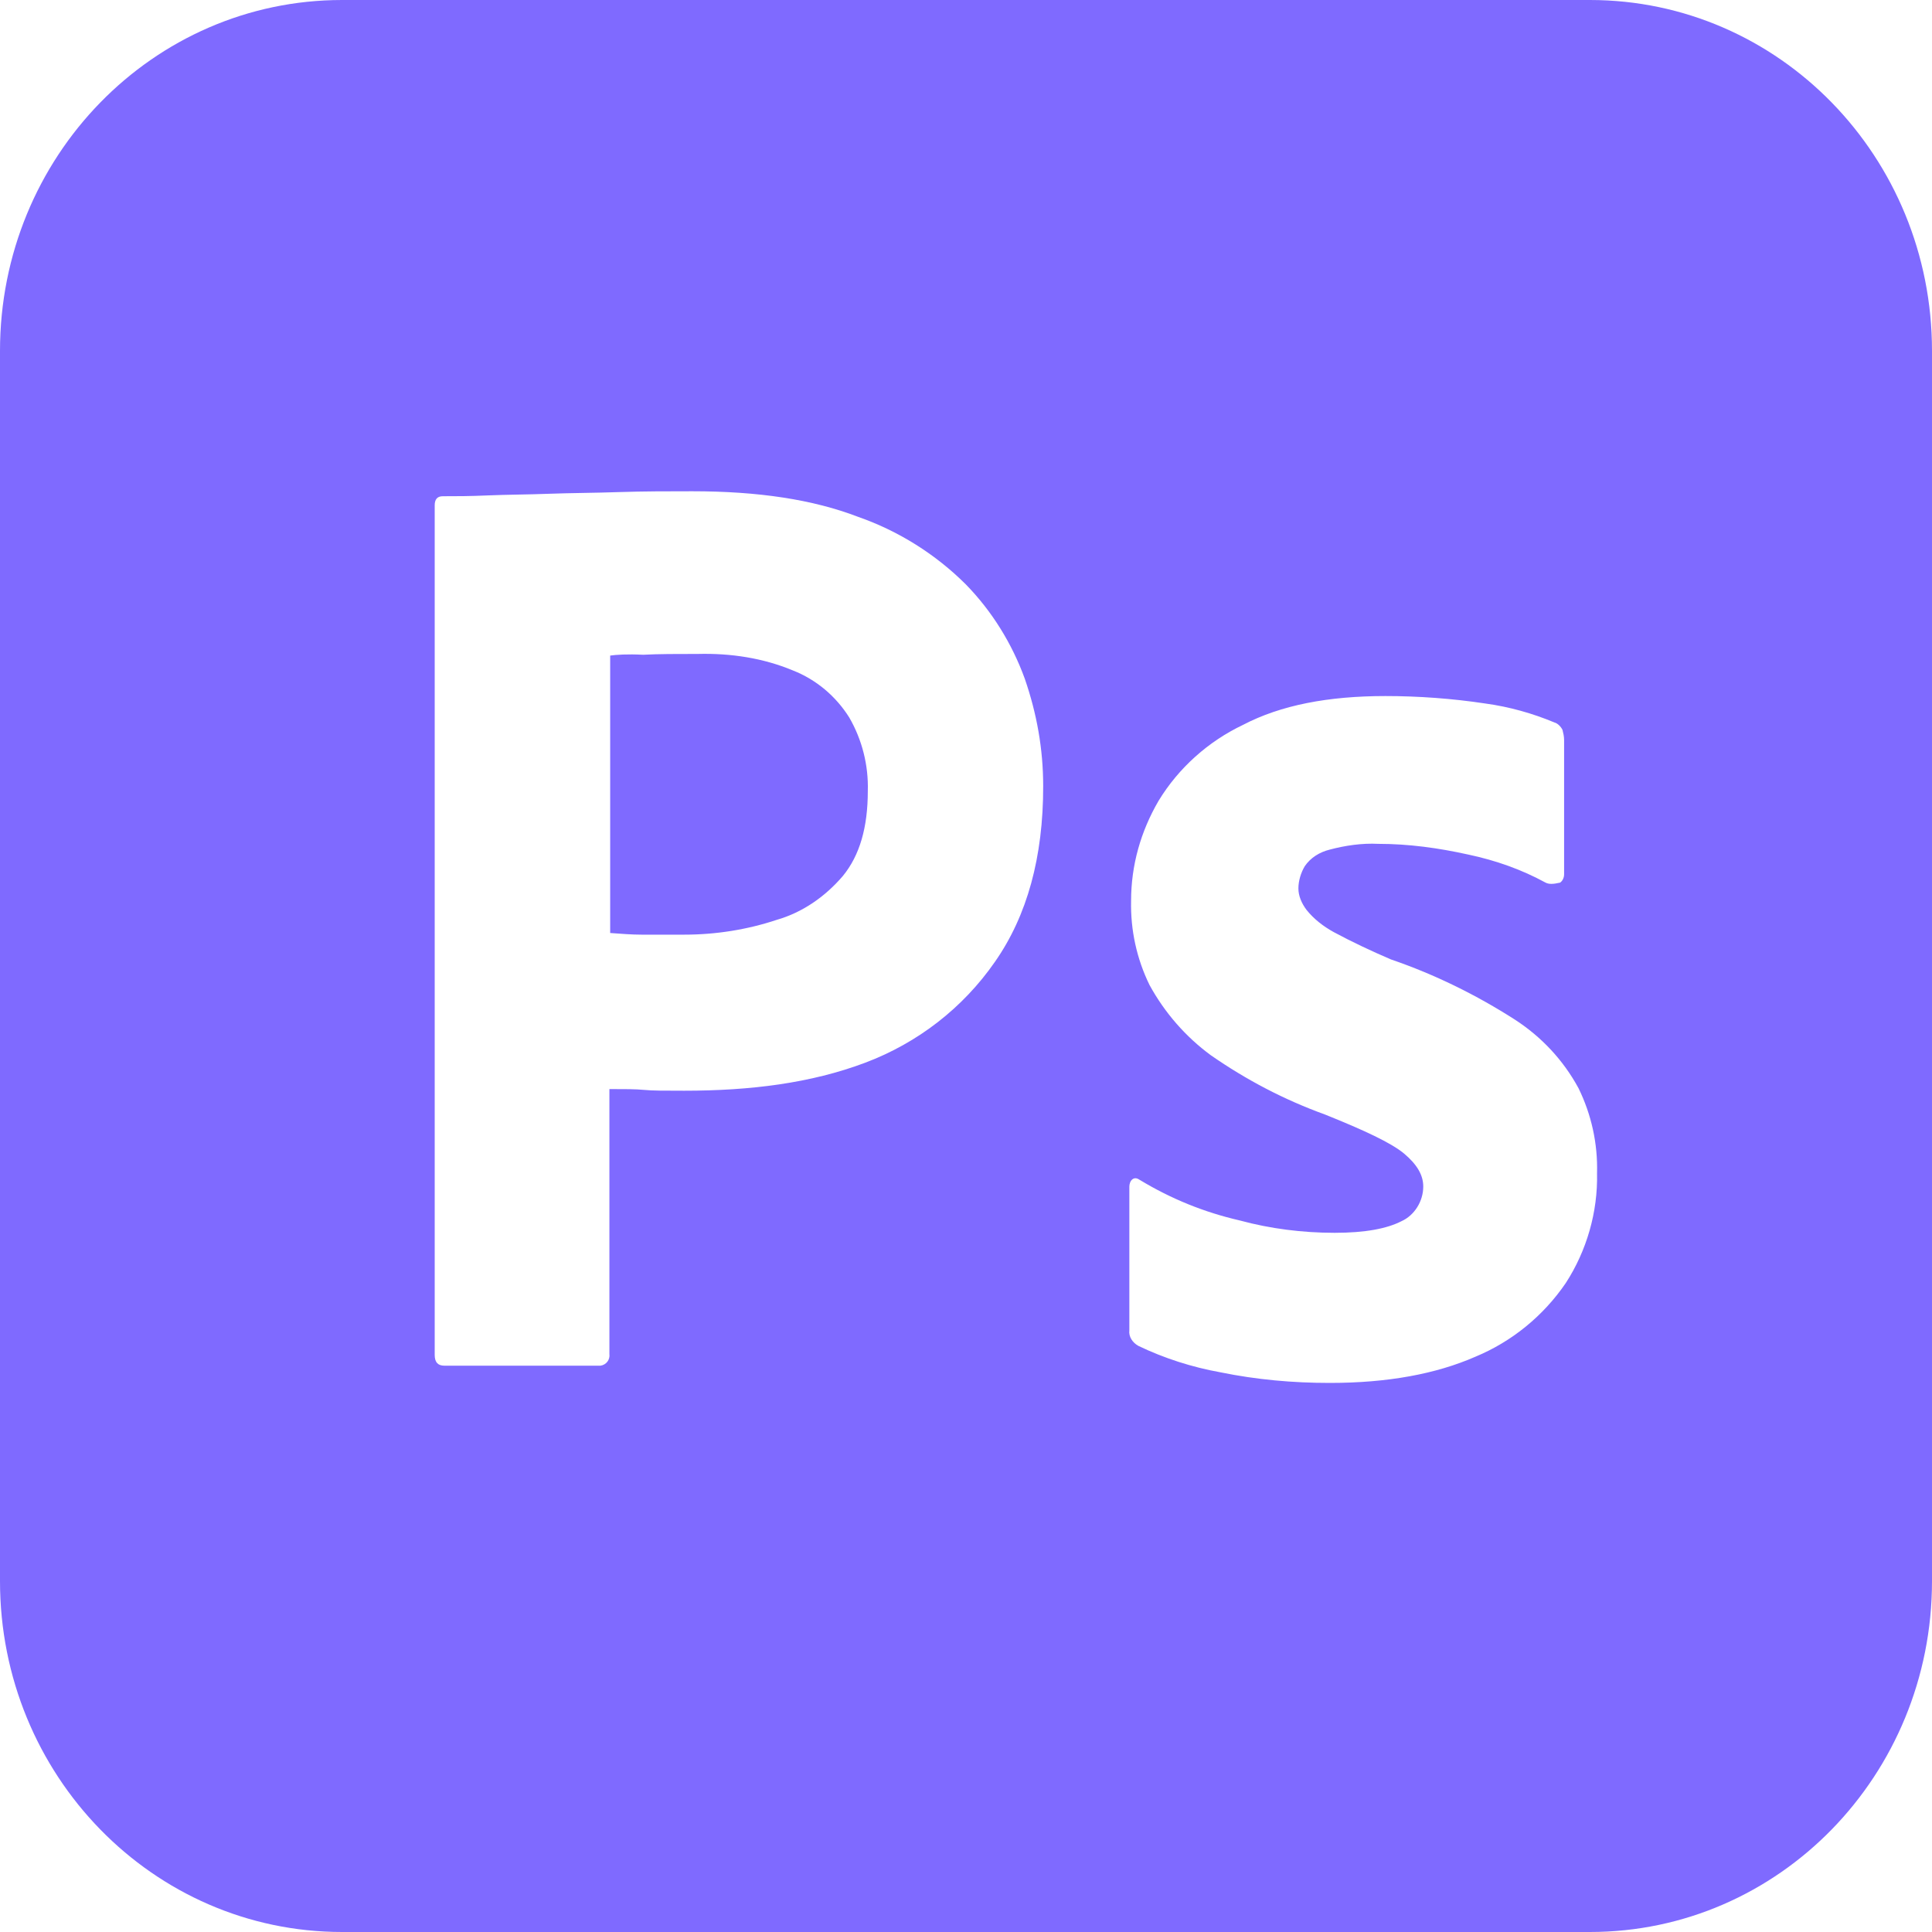 <svg width="40" height="40" viewBox="0 0 40 40" fill="none" xmlns="http://www.w3.org/2000/svg">
<path d="M16.417 13.881C15.8 13.624 15.133 13.522 14.45 13.539C14.017 13.539 13.633 13.539 13.317 13.556C12.983 13.539 12.75 13.556 12.633 13.573V19.317C12.867 19.334 13.083 19.351 13.283 19.351H14.167C14.817 19.351 15.467 19.249 16.083 19.044C16.617 18.89 17.083 18.565 17.45 18.137C17.8 17.71 17.967 17.129 17.967 16.377C17.983 15.847 17.85 15.317 17.583 14.855C17.305 14.412 16.897 14.07 16.417 13.881ZM32.917 0H7.083C3.167 0 0 3.248 0 7.265V32.735C0 36.752 3.167 40 7.083 40H32.917C36.833 40 40 36.752 40 32.735V7.265C40 3.248 36.833 0 32.917 0ZM20.598 19.915C19.933 20.873 19 21.591 17.917 22.001C16.783 22.428 15.533 22.582 14.167 22.582C13.767 22.582 13.5 22.582 13.333 22.565C13.167 22.548 12.933 22.548 12.617 22.548V28.034C12.633 28.153 12.55 28.258 12.433 28.275H9.2C9.067 28.275 9 28.205 9 28.051V10.462C9 10.342 9.05 10.274 9.167 10.274C9.45 10.274 9.717 10.274 10.1 10.257C10.5 10.24 10.917 10.24 11.367 10.223C11.817 10.206 12.3 10.206 12.817 10.188C13.333 10.171 13.833 10.171 14.333 10.171C15.7 10.171 16.833 10.342 17.767 10.701C18.6 10.992 19.367 11.471 20 12.103C20.533 12.65 20.95 13.317 21.217 14.052C21.465 14.77 21.598 15.505 21.598 16.274C21.6 17.744 21.267 18.958 20.598 19.915ZM32.417 26.565C31.95 27.249 31.298 27.777 30.55 28.088C29.733 28.446 28.733 28.632 27.532 28.632C26.767 28.632 26.015 28.565 25.267 28.412C24.683 28.307 24.1 28.121 23.567 27.864C23.45 27.798 23.365 27.678 23.382 27.541V24.567C23.382 24.517 23.4 24.447 23.45 24.413C23.498 24.379 23.55 24.396 23.6 24.43C24.25 24.823 24.933 25.099 25.667 25.268C26.298 25.439 26.965 25.524 27.633 25.524C28.267 25.524 28.717 25.437 29.017 25.283C29.283 25.163 29.467 24.873 29.467 24.565C29.467 24.324 29.333 24.104 29.067 23.881C28.8 23.661 28.252 23.404 27.435 23.076C26.585 22.768 25.803 22.358 25.068 21.847C24.547 21.464 24.114 20.968 23.8 20.394C23.535 19.853 23.404 19.254 23.418 18.649C23.418 17.914 23.618 17.213 23.987 16.58C24.403 15.896 25.018 15.349 25.735 15.008C26.517 14.599 27.5 14.411 28.683 14.411C29.367 14.411 30.067 14.462 30.75 14.565C31.25 14.633 31.733 14.77 32.183 14.958C32.248 14.975 32.317 15.043 32.35 15.112C32.367 15.18 32.383 15.248 32.383 15.317V18.103C32.383 18.172 32.35 18.24 32.3 18.274C32.15 18.308 32.067 18.308 32 18.274C31.5 18.001 30.967 17.813 30.4 17.693C29.783 17.556 29.167 17.471 28.533 17.471C28.2 17.454 27.85 17.505 27.532 17.59C27.317 17.642 27.132 17.761 27.015 17.932C26.932 18.069 26.882 18.24 26.882 18.394C26.882 18.548 26.948 18.702 27.05 18.838C27.2 19.026 27.398 19.18 27.617 19.3C27.998 19.505 28.4 19.693 28.798 19.864C29.7 20.172 30.567 20.599 31.367 21.112C31.917 21.469 32.367 21.95 32.682 22.531C32.948 23.075 33.082 23.676 33.065 24.29C33.083 25.095 32.85 25.897 32.417 26.565Z" fill="#7F6AFF"/>
</svg>
